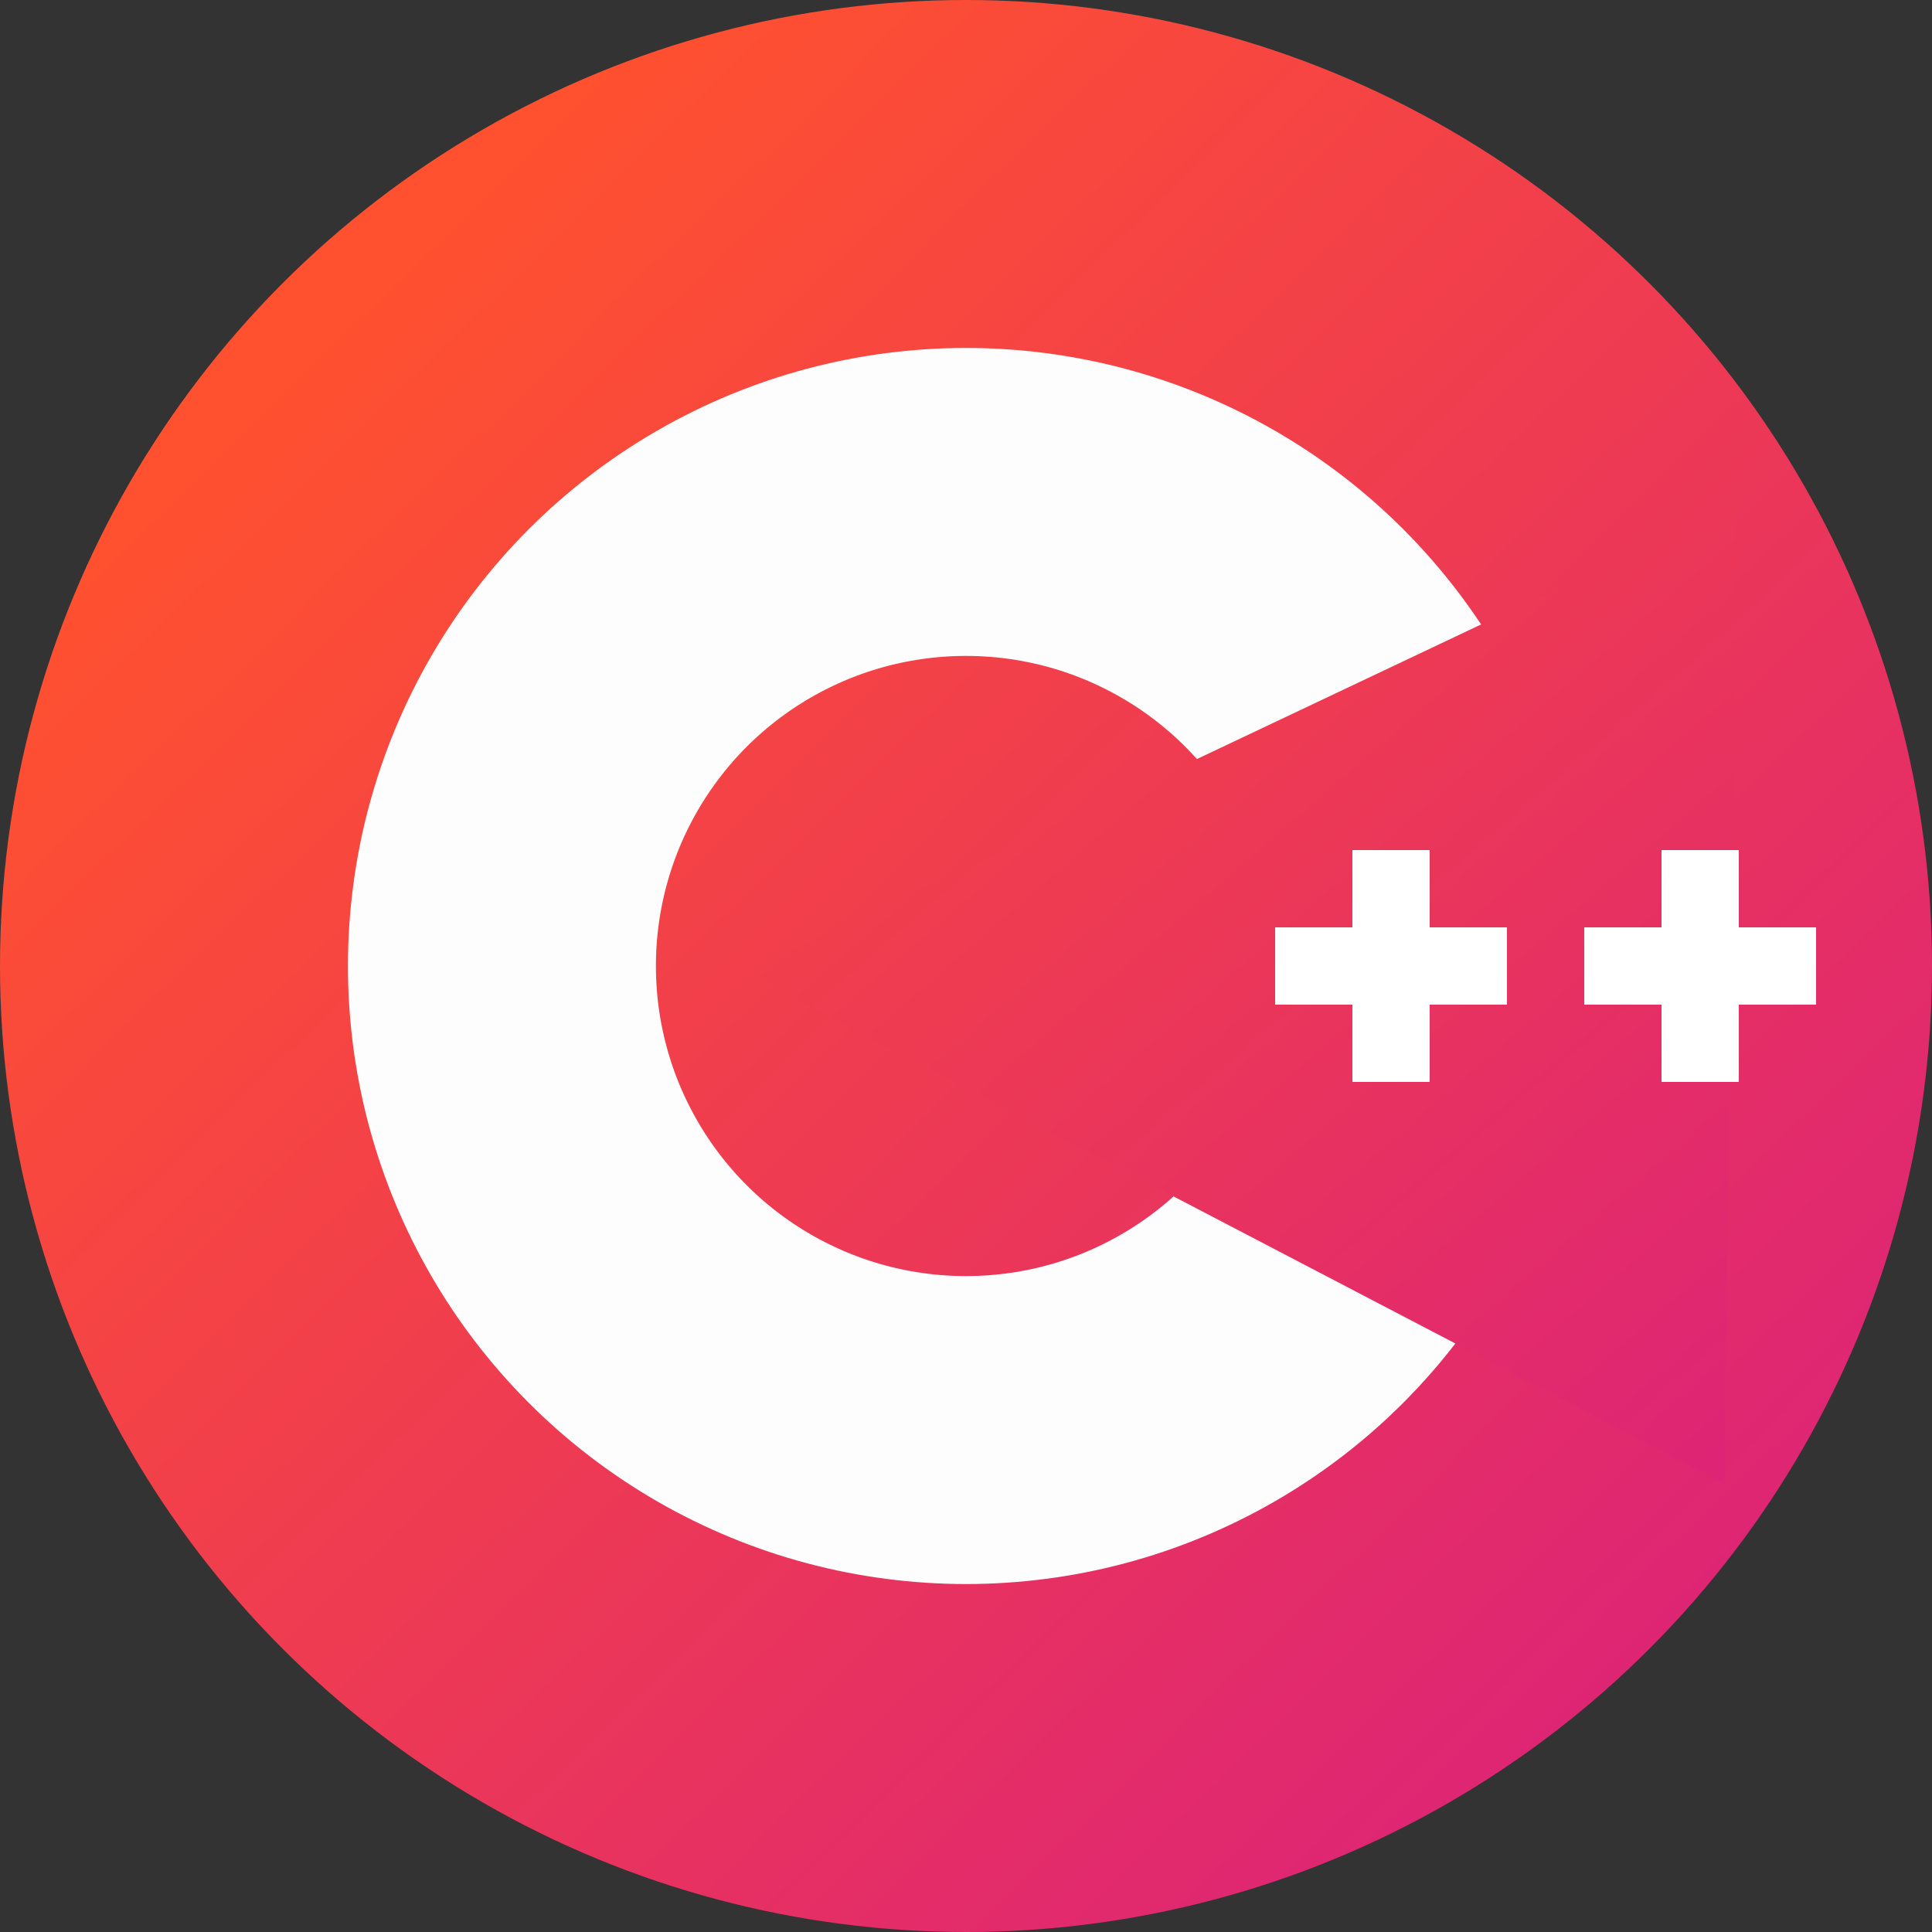 <?xml version="1.0" encoding="UTF-8" standalone="no"?>
<!-- Created with Inkscape (http://www.inkscape.org/) -->

<svg
   xmlns:dc="http://purl.org/dc/elements/1.1/"
   xmlns:cc="http://creativecommons.org/ns#"
   xmlns:rdf="http://www.w3.org/1999/02/22-rdf-syntax-ns#"
   xmlns:svg="http://www.w3.org/2000/svg"
   xmlns="http://www.w3.org/2000/svg"
   xmlns:xlink="http://www.w3.org/1999/xlink"
   xmlns:sodipodi="http://sodipodi.sourceforge.net/DTD/sodipodi-0.dtd"
   xmlns:inkscape="http://www.inkscape.org/namespaces/inkscape"
   width="5mm"
   height="5mm"
   viewBox="0 0 5 5"
   version="1.1"
   id="svg8"
   sodipodi:docname="cpp_logo.svg"
   inkscape:version="0.92.5 (2060ec1f9f, 2020-04-08)">
  <rect x="0" y="0" width="5" height="5" fill="#333333" stroke="none"/>
  <defs
     id="defs2">
    <linearGradient
       id="linearGradient4611"
       inkscape:collect="always">
      <stop
         id="stop4607"
         offset="0"
         style="stop-color:#ff512f;stop-opacity:1" />
      <stop
         id="stop4609"
         offset="1"
         style="stop-color:#dd2476;stop-opacity:1" />
    </linearGradient>
    <linearGradient
       inkscape:collect="always"
       xlink:href="#linearGradient4611"
       id="linearGradient4557"
       x1="7.003"
       y1="56.225"
       x2="-264.65"
       y2="175.084"
       gradientUnits="userSpaceOnUse" />
    <linearGradient
       inkscape:collect="always"
       xlink:href="#linearGradient4611"
       id="linearGradient4605"
       x1="98.518"
       y1="171.462"
       x2="185.738"
       y2="260.664"
       gradientUnits="userSpaceOnUse"
       gradientTransform="matrix(0.04,0,0,0.04,39.449,199.906)" />
  </defs>
  <sodipodi:namedview
     id="base"
     pagecolor="#ffffff"
     bordercolor="#666666"
     borderopacity="1.0"
     inkscape:pageopacity="0.0"
     inkscape:pageshadow="2"
     inkscape:zoom="7.9195959"
     inkscape:cx="-45.785176"
     inkscape:cy="-20.137219"
     inkscape:document-units="mm"
     inkscape:current-layer="layer1"
     showgrid="false"
     inkscape:window-width="1920"
     inkscape:window-height="1021"
     inkscape:window-x="0"
     inkscape:window-y="27"
     inkscape:window-maximized="1"
     fit-margin-top="0"
     fit-margin-left="0"
     fit-margin-right="0"
     fit-margin-bottom="0" />
  <g
     inkscape:label="Camada 1"
     inkscape:groupmode="layer"
     id="layer1"
     transform="translate(-42.5,-206)">
    <circle
       id="path3724"
       cx="45"
       cy="208.5"
       style="fill:url(#linearGradient4605);fill-opacity:1;stroke:none;stroke-width:0.01"
       r="2.5" />
    <circle
       style="fill:none;fill-opacity:1;stroke:#fdfdfd;stroke-width:0.797;stroke-miterlimit:4;stroke-dasharray:none;stroke-opacity:1"
       id="path4545"
       cx="45"
       cy="208.5"
       r="1.201" />
    <path
       sodipodi:type="star"
       style="fill:url(#linearGradient4557);fill-opacity:1;stroke:none;stroke-width:20.394;stroke-miterlimit:4;stroke-dasharray:none;stroke-opacity:1"
       id="path4549"
       sodipodi:sides="3"
       sodipodi:cx="-160.36169"
       sodipodi:cy="161.22708"
       sodipodi:r1="105.20511"
       sodipodi:r2="52.602554"
       sodipodi:arg1="0.9151007"
       sodipodi:arg2="1.9622983"
       inkscape:flatsided="false"
       inkscape:rounded="0"
       inkscape:randomized="0"
       d="m -96.217,244.615 -84.217,-34.766 -84.217,-34.766 72.216,-55.551 72.216,-55.551 12,90.317 z"
       inkscape:transform-center-x="0.43018806"
       inkscape:transform-center-y="-0.0023425569"
       transform="matrix(-0.006,-0.013,0.015,-0.005,42.748,207.275)" />
    <g
       id="g4703"
       transform="matrix(0.04,0,0,0.04,40.8,202.52)">
      <g
         transform="translate(-13.77,14.767)"
         id="g4683">
        <rect
           style="fill:#ffffff;fill-opacity:1;stroke-width:0.122"
           id="rect4677"
           width="5"
           height="15"
           x="143.77"
           y="127.233" />
        <rect
           y="138.77"
           x="132.233"
           height="15"
           width="5"
           id="rect4679"
           style="fill:#ffffff;fill-opacity:1;stroke-width:0.122"
           transform="matrix(0,1,1,0,0,0)" />
      </g>
      <g
         transform="translate(6.23,14.767)"
         id="g4695">
        <rect
           style="fill:#ffffff;fill-opacity:1;stroke-width:0.122"
           id="rect4691"
           width="5"
           height="15"
           x="143.77"
           y="127.233" />
        <rect
           y="138.77"
           x="132.233"
           height="15"
           width="5"
           id="rect4693"
           style="fill:#ffffff;fill-opacity:1;stroke-width:0.122"
           transform="matrix(0,1,1,0,0,0)" />
      </g>
    </g>
  </g>
</svg>
